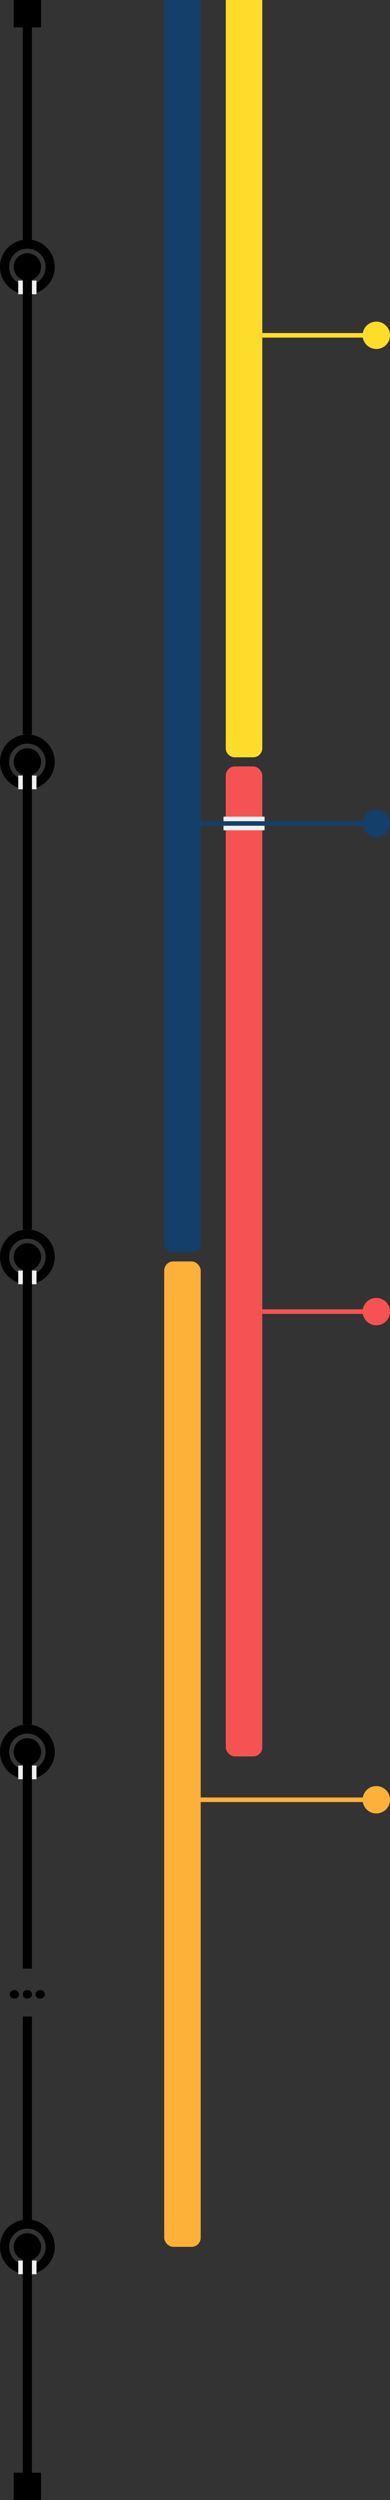 <svg width="171" height="1096" viewBox="0 0 171 1096" fill="none" xmlns="http://www.w3.org/2000/svg">
<rect x="0" y="0" width="171" height="1096" fill="#333333" stroke="none"/>
<path d="M22 117C22 122.523 17.523 127 12 127C6.477 127 2 122.523 2 117C2 111.477 6.477 107 12 107C17.523 107 22 111.477 22 117Z" stroke="black" stroke-width="4"/>
<path d="M22 334C22 339.523 17.523 344 12 344C6.477 344 2 339.523 2 334C2 328.477 6.477 324 12 324C17.523 324 22 328.477 22 334Z" stroke="black" stroke-width="4"/>
<path d="M22 551C22 556.523 17.523 561 12 561C6.477 561 2 556.523 2 551C2 545.477 6.477 541 12 541C17.523 541 22 545.477 22 551Z" stroke="black" stroke-width="4"/>
<path d="M22 768C22 773.523 17.523 778 12 778C6.477 778 2 773.523 2 768C2 762.477 6.477 758 12 758C17.523 758 22 762.477 22 768Z" stroke="black" stroke-width="4"/>
<path d="M22 985C22 990.523 17.523 995 12 995C6.477 995 2 990.523 2 985C2 979.477 6.477 975 12 975C17.523 975 22 979.477 22 985Z" stroke="black" stroke-width="4"/>
<path d="M6.34 876.16C5.74 876.16 5.247 875.987 4.86 875.64C4.487 875.28 4.3 874.84 4.3 874.32C4.3 873.787 4.487 873.34 4.86 872.98C5.247 872.62 5.74 872.44 6.34 872.44C6.927 872.44 7.407 872.62 7.78 872.98C8.167 873.34 8.36 873.787 8.36 874.32C8.36 874.84 8.167 875.28 7.78 875.64C7.407 875.987 6.927 876.16 6.34 876.16ZM11.985 876.16C11.384 876.16 10.891 875.987 10.505 875.64C10.131 875.28 9.945 874.84 9.945 874.32C9.945 873.787 10.131 873.34 10.505 872.98C10.891 872.62 11.384 872.44 11.985 872.44C12.571 872.44 13.051 872.62 13.425 872.98C13.811 873.34 14.005 873.787 14.005 874.32C14.005 874.84 13.811 875.28 13.425 875.64C13.051 875.987 12.571 876.16 11.985 876.16ZM17.629 876.16C17.029 876.16 16.536 875.987 16.149 875.64C15.776 875.28 15.589 874.84 15.589 874.32C15.589 873.787 15.776 873.34 16.149 872.98C16.536 872.62 17.029 872.44 17.629 872.44C18.216 872.44 18.696 872.62 19.069 872.98C19.456 873.34 19.649 873.787 19.649 874.32C19.649 874.84 19.456 875.28 19.069 875.64C18.696 875.987 18.216 876.16 17.629 876.16Z" fill="black"/>
<rect x="8" y="123" width="8" height="6" fill="#F0F0F0"/>
<rect x="8" y="340" width="8" height="6" fill="#F0F0F0"/>
<rect x="8" y="557" width="8" height="6" fill="#F0F0F0"/>
<rect x="8" y="774" width="8" height="6" fill="#F0F0F0"/>
<rect x="8" y="991" width="8" height="6" fill="#F0F0F0"/>
<line x1="12" y1="322" x2="12" y2="122" stroke="black" stroke-width="4"/>
<line x1="12" y1="106" x2="12" y2="6" stroke="black" stroke-width="4"/>
<line x1="12" y1="539" x2="12" y2="339" stroke="black" stroke-width="4"/>
<line x1="12" y1="756" x2="12" y2="556" stroke="black" stroke-width="4"/>
<line x1="12" y1="863" x2="12" y2="773" stroke="black" stroke-width="4"/>
<line x1="12" y1="974" x2="12" y2="884" stroke="black" stroke-width="4"/>
<line x1="12" y1="1090" x2="12" y2="990" stroke="black" stroke-width="4"/>
<circle cx="12" cy="117" r="6" fill="black"/>
<circle cx="12" cy="334" r="6" fill="black"/>
<circle cx="12" cy="551" r="6" fill="black"/>
<circle cx="12" cy="768" r="6" fill="black"/>
<circle cx="12" cy="985" r="6" fill="black"/>
<rect x="6" y="1084" width="12" height="12" fill="black"/>
<rect x="6" width="12" height="12" fill="black"/>
<rect x="72" y="553" width="16" height="432" rx="4" fill="#FEB139"/>
<rect x="99" y="336" width="16" height="434" rx="4" fill="#F55353"/>
<path d="M72 0H88V545C88 547.209 86.209 549 84 549H76C73.791 549 72 547.209 72 545V0Z" fill="#143F6B"/>
<path d="M99 0H115V328C115 330.209 113.209 332 111 332H103C100.791 332 99 330.209 99 328V0Z" fill="#FEDC2A"/>
<rect x="98" y="358" width="18" height="6" fill="#F0F0F0"/>
<line x1="88" y1="789" x2="162" y2="789" stroke="#FEB139" stroke-width="2"/>
<line x1="88" y1="361" x2="162" y2="361" stroke="#143F6B" stroke-width="2"/>
<path d="M115 575H162" stroke="#F55353" stroke-width="2"/>
<path d="M115 147H162" stroke="#FEDC2A" stroke-width="2"/>
<circle cx="165" cy="789" r="6" fill="#FEB139"/>
<circle cx="165" cy="361" r="6" fill="#143F6B"/>
<circle cx="165" cy="575" r="6" fill="#F55353"/>
<circle cx="165" cy="147" r="6" fill="#FEDC2A"/>
</svg>

